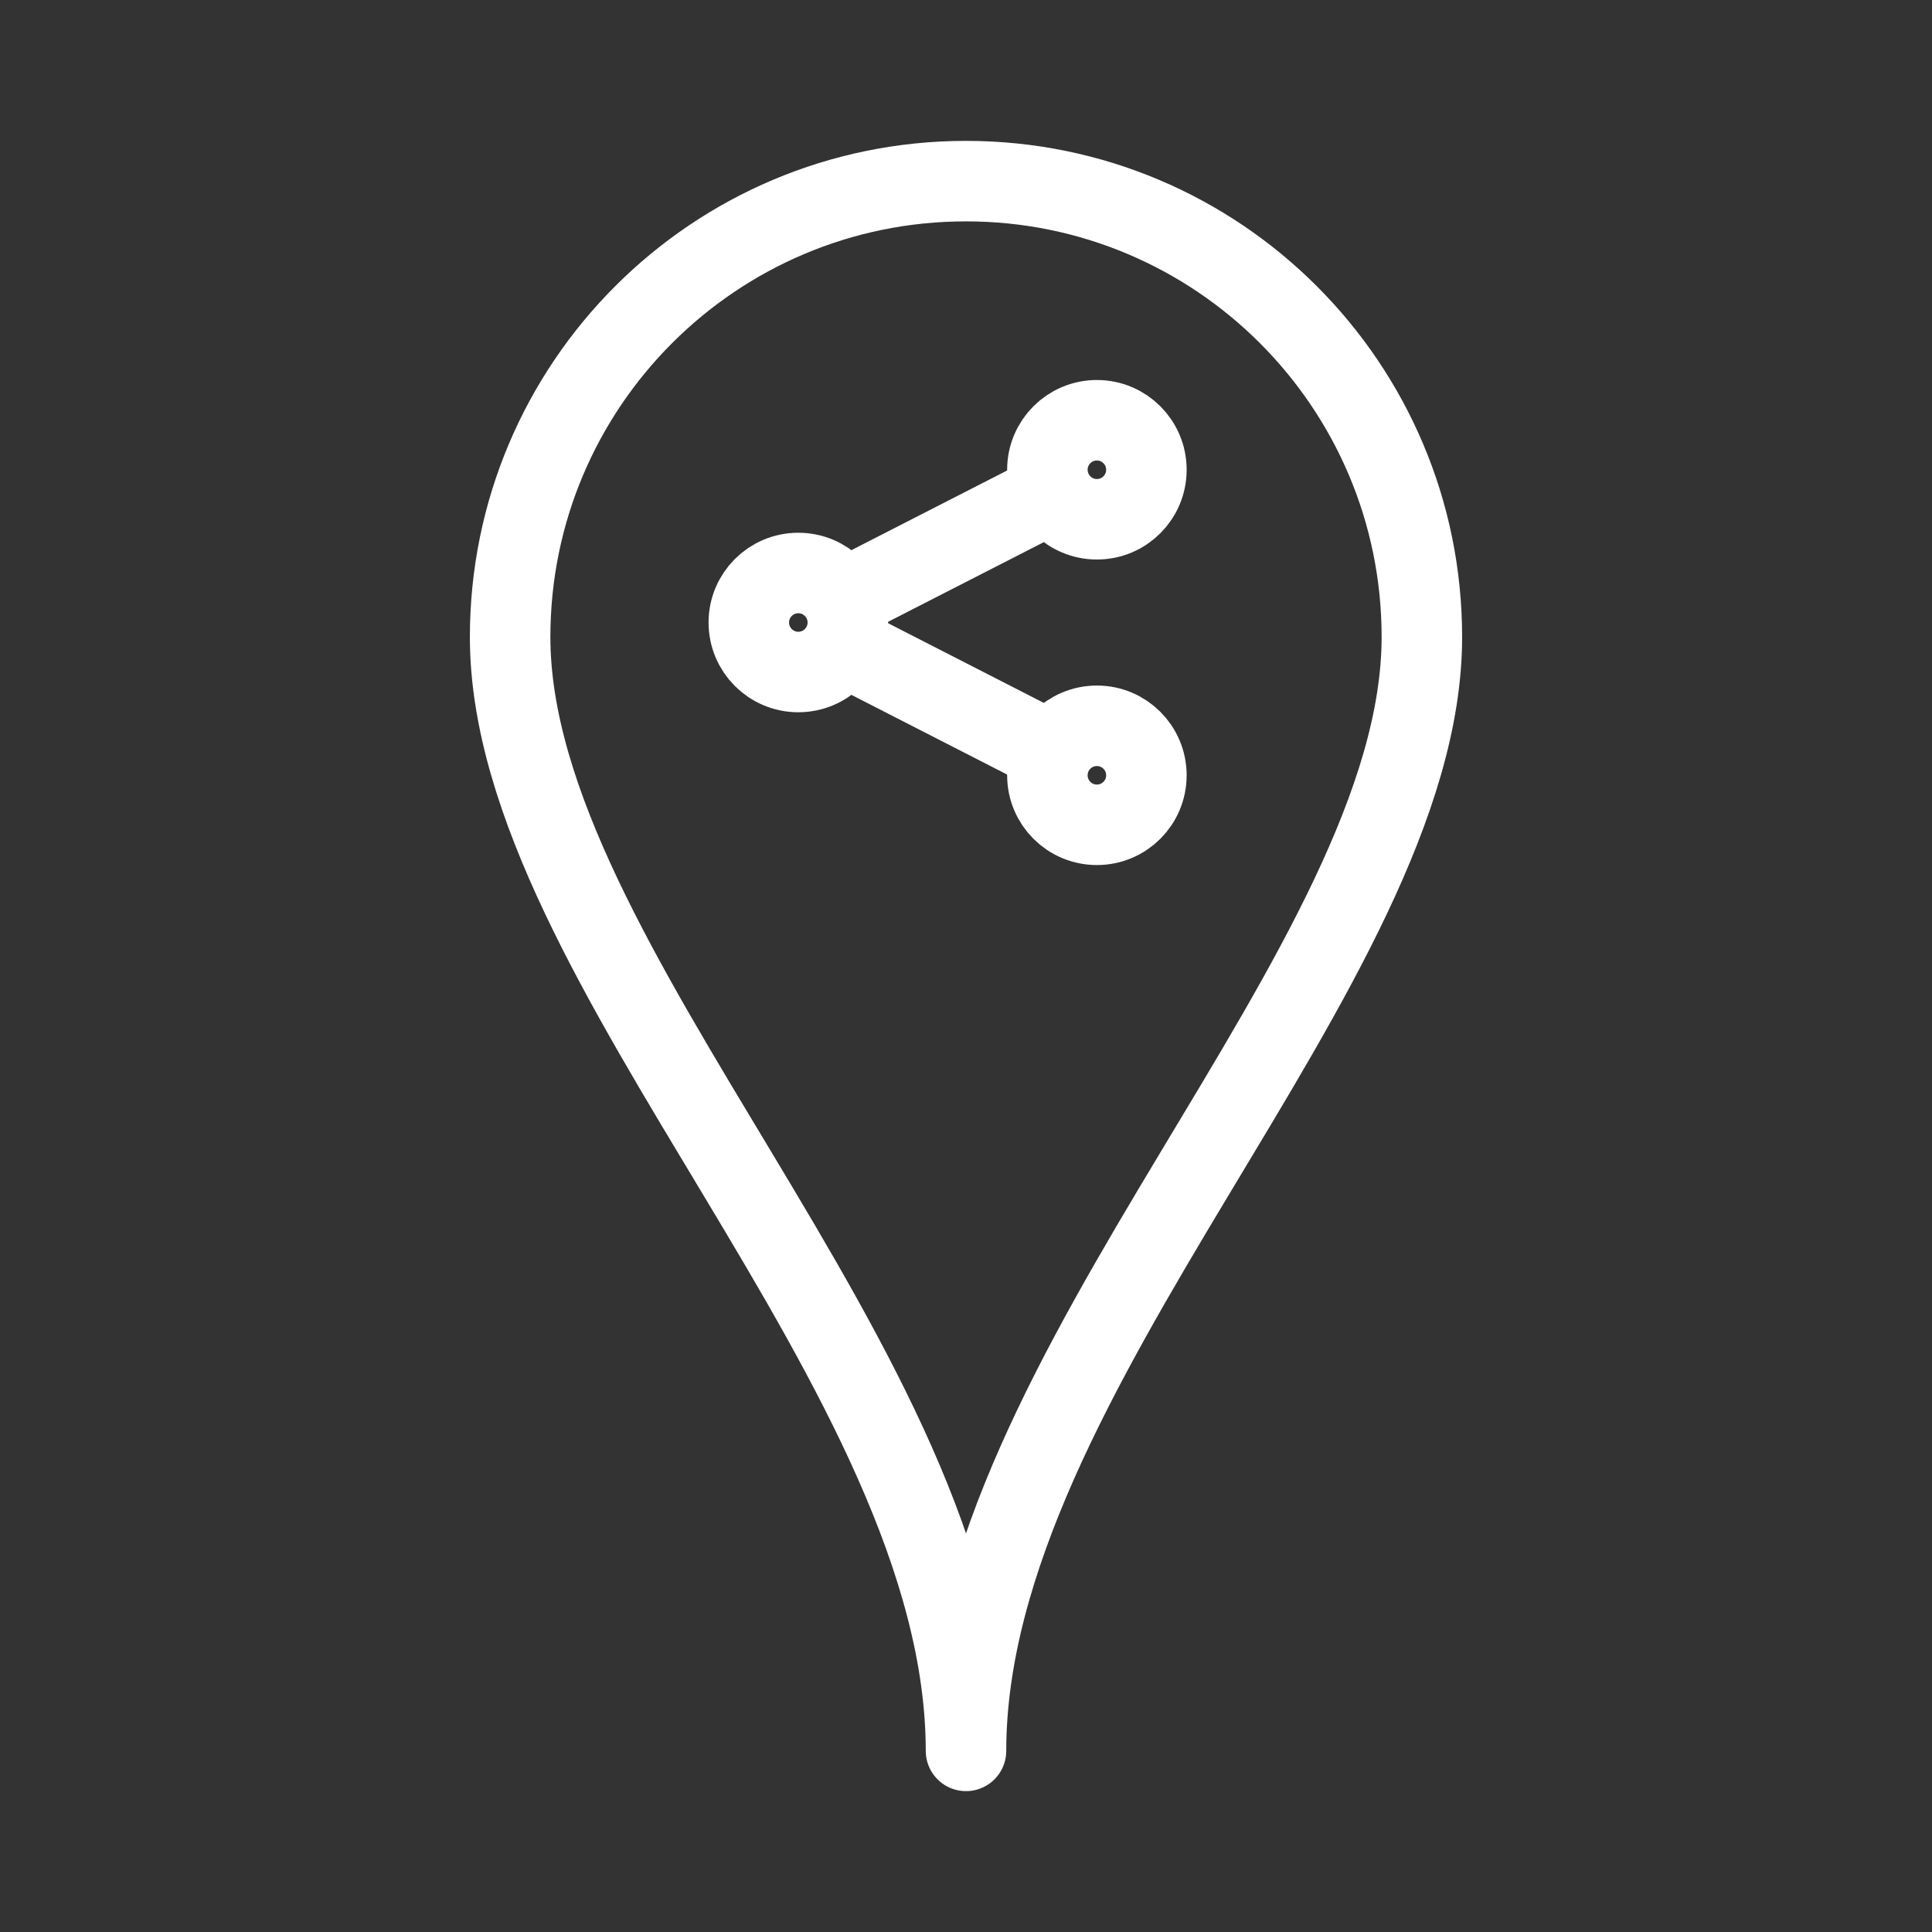 <?xml version="1.0" encoding="UTF-8"?><svg id="a" xmlns="http://www.w3.org/2000/svg" viewBox="0 0 48 48"><rect x="0" y="0" width="48" height="48" fill="#333333" stroke="none"/><defs><style>.b{stroke-width:2px;stroke-miterlimit:10;}.b,.c{stroke-width:2px;fill:none;stroke:#fff;}.c{stroke-width:2px;stroke-linecap:round;stroke-linejoin:round;}</style></defs><path class="c" d="M24,43.5c0-9.447,11.326-19.5,11.326-27.674,0-6.255-5.071-11.326-11.326-11.326-6.255,0-11.326,5.071-11.326,11.326,0,8.174,11.326,18.226,11.326,27.674Z"/><g><circle class="b" cx="27.252" cy="11.671" r="1.23"/><circle class="b" cx="19.834" cy="15.466" r="1.23"/><circle class="b" cx="27.252" cy="19.262" r="1.23"/></g><line class="b" x1="20.929" y1="14.906" x2="26.158" y2="12.231"/><line class="b" x1="20.929" y1="16.026" x2="26.158" y2="18.702"/></svg>